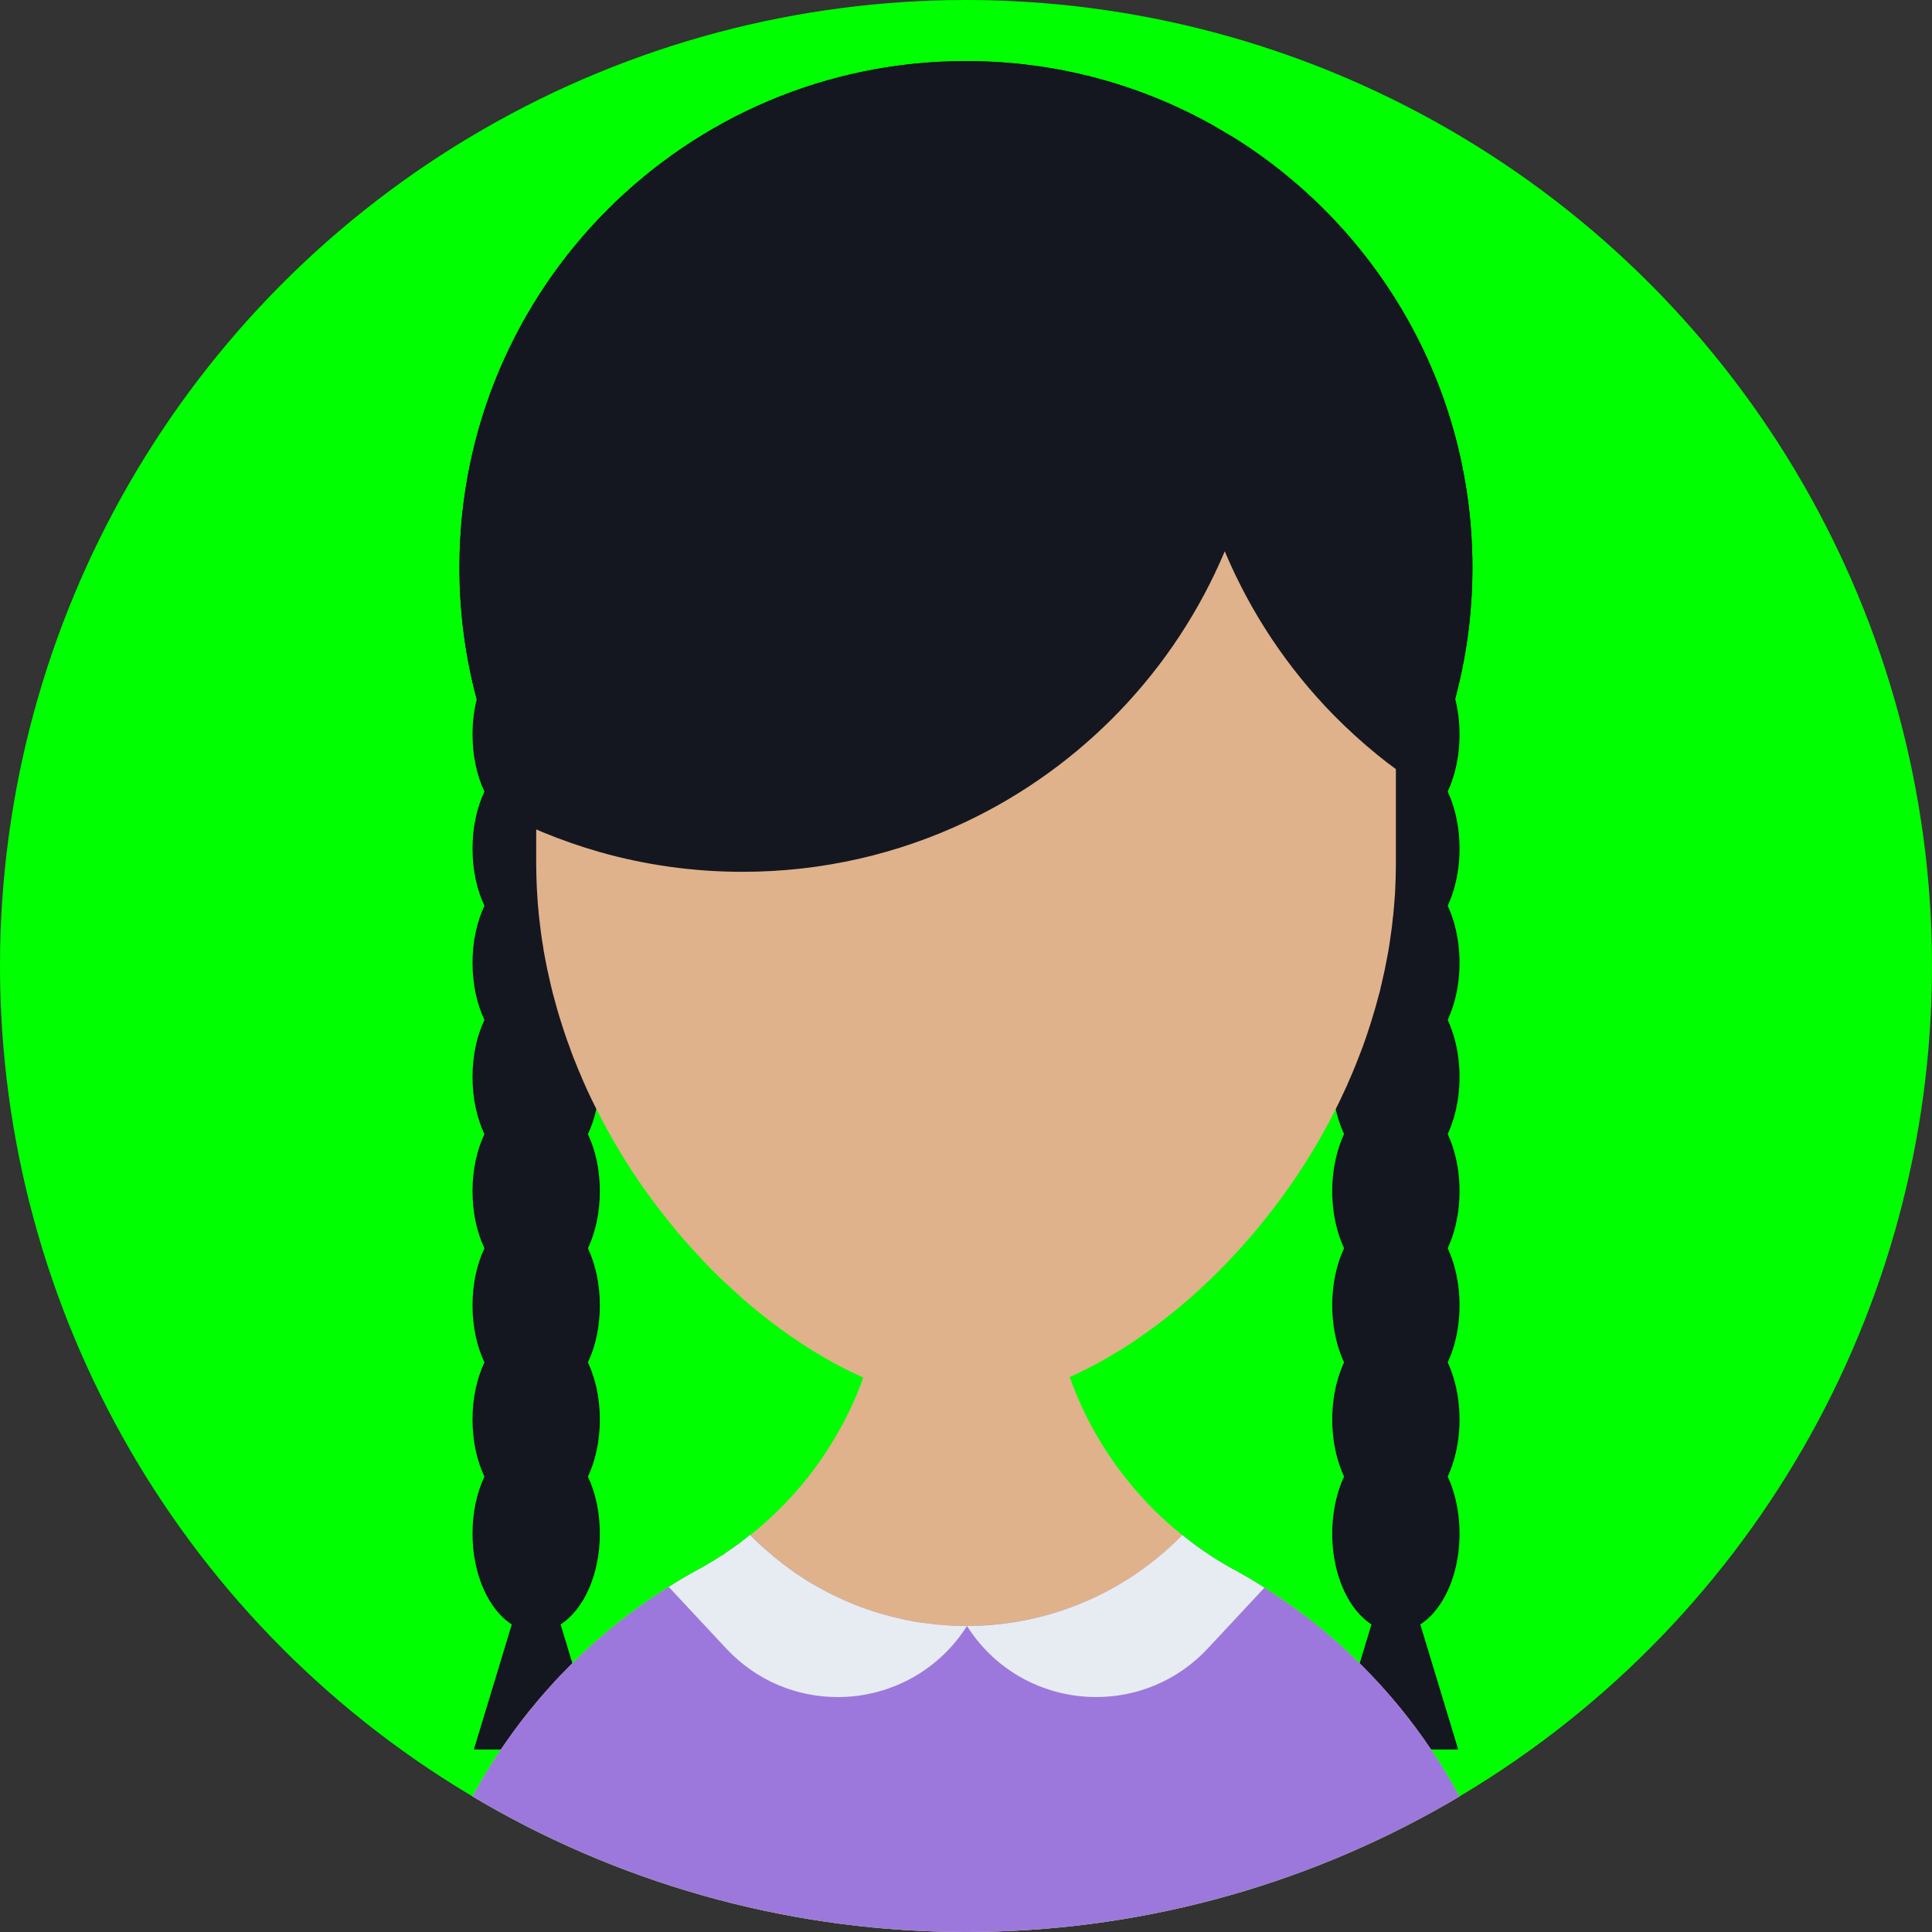 <?xml version="1.0" encoding="iso-8859-1"?>
<!-- Generator: Adobe Illustrator 18.0.0, SVG Export Plug-In . SVG Version: 6.00 Build 0)  -->
<!DOCTYPE svg PUBLIC "-//W3C//DTD SVG 1.1//EN" "http://www.w3.org/Graphics/SVG/1.1/DTD/svg11.dtd">
<svg version="1.1" id="Capa_1" xmlns="http://www.w3.org/2000/svg" xmlns:xlink="http://www.w3.org/1999/xlink" x="0px" y="0px"
	 viewBox="0 0 188.148 188.148" style="enable-background:new 0 0 188.148 188.148;" xml:space="preserve">
<rect x="0" y="0" width="188.148" height="188.148" fill="#333333" stroke="none"/>
<g>
	<g>
		<defs>
			<circle id="SVGID_1_" cx="94.074" cy="94.074" r="94.074"/>
		</defs>
		<use xlink:href="#SVGID_1_"  style="overflow:visible;" fill="#00FF00"/>
		<clipPath id="SVGID_2_">
			<use xlink:href="#SVGID_1_"  style="overflow:visible;"/>
		</clipPath>
		<g style="clip-path:url(#SVGID_2_);">
			<g>
				<g>
					<path style="fill:#141720;" d="M58.416,149.355c0,3.979-1.573,7.402-3.825,8.842c-0.73,0.474-1.532,0.73-2.375,0.73
						c-0.843,0-1.645-0.257-2.375-0.73c-2.252-1.439-3.825-4.862-3.825-8.842c0-2.066,0.421-3.989,1.162-5.552
						c1.11-2.437,2.951-4.02,5.038-4.02c2.087,0,3.927,1.583,5.038,4.02C57.995,145.365,58.416,147.288,58.416,149.355z"/>
					<path style="fill:#141720;" d="M58.416,138.24c0,2.077-0.421,4-1.162,5.563c-1.121,2.427-2.961,4-5.038,4
						c-2.077,0-3.917-1.573-5.038-4c-0.74-1.563-1.162-3.485-1.162-5.563c0-2.076,0.421-3.999,1.162-5.562
						c1.121-2.427,2.961-4.01,5.038-4.01c2.077,0,3.917,1.583,5.038,4.01C57.995,134.241,58.416,136.164,58.416,138.24z"/>
					<path style="fill:#141720;" d="M58.416,127.116c0,2.077-0.421,3.999-1.162,5.562c-1.121,2.426-2.961,4.01-5.038,4.01
						c-2.077,0-3.917-1.584-5.038-4.01c-0.74-1.563-1.162-3.485-1.162-5.562c0-2.066,0.421-3.989,1.162-5.552
						c1.11-2.437,2.951-4.021,5.038-4.021c2.087,0,3.927,1.584,5.038,4.021C57.995,123.127,58.416,125.05,58.416,127.116z"/>
					<path style="fill:#141720;" d="M58.416,116.002c0,2.077-0.421,3.999-1.162,5.563c-1.121,2.426-2.961,4.01-5.038,4.01
						c-2.077,0-3.917-1.584-5.038-4.01c-0.74-1.563-1.162-3.485-1.162-5.563c0-2.066,0.421-3.989,1.162-5.552
						c1.11-2.437,2.951-4.021,5.038-4.021c2.087,0,3.927,1.584,5.038,4.021C57.995,112.013,58.416,113.936,58.416,116.002z"/>
					<path style="fill:#141720;" d="M58.416,104.878c0,1.09-0.113,2.138-0.339,3.115c-0.195,0.884-0.473,1.717-0.823,2.457
						c-1.121,2.426-2.961,3.999-5.038,3.999c-2.077,0-3.917-1.573-5.038-3.999c-0.74-1.563-1.162-3.485-1.162-5.572
						c0-2.066,0.421-3.989,1.162-5.553c1.11-2.426,2.951-4.01,5.038-4.01c0.462,0,0.904,0.083,1.336,0.227
						c1.532,0.514,2.837,1.892,3.701,3.783C57.995,100.889,58.416,102.812,58.416,104.878z"/>
					<path style="fill:#141720;" d="M58.416,93.764c0,2.076-0.421,3.999-1.162,5.562c-0.473,1.039-1.09,1.923-1.799,2.592
						c-0.946,0.904-2.056,1.418-3.238,1.418c-2.077,0-3.917-1.583-5.038-4.01c-0.74-1.563-1.162-3.485-1.162-5.562
						c0-2.066,0.421-3.989,1.162-5.552c1.11-2.438,2.951-4.021,5.038-4.021c2.087,0,3.927,1.583,5.038,4.021
						C57.995,89.774,58.416,91.697,58.416,93.764z"/>
					<path style="fill:#141720;" d="M58.416,82.649c0,0.113,0,0.227-0.01,0.329c-0.041,1.953-0.452,3.753-1.151,5.233
						c-0.997,2.158-2.56,3.649-4.37,3.947c-0.216,0.041-0.442,0.063-0.668,0.063c-2.077,0-3.917-1.584-5.038-4.01
						c-0.74-1.563-1.162-3.485-1.162-5.563c0-2.077,0.421-4,1.162-5.563c0.421-0.915,0.946-1.717,1.553-2.354
						c0.997-1.049,2.2-1.655,3.485-1.655c2.077,0,3.917,1.584,5.038,4.01C57.995,78.649,58.416,80.572,58.416,82.649z"/>
					<path style="fill:#141720;" d="M58.416,71.524c0,2.077-0.421,4-1.162,5.563c-0.997,2.17-2.581,3.671-4.4,3.958
						c-0.01-0.01-0.01,0-0.01,0c-0.205,0.031-0.411,0.052-0.627,0.052c-2.077,0-3.917-1.583-5.038-4.01
						c-0.74-1.563-1.162-3.485-1.162-5.563c0-1.202,0.144-2.364,0.411-3.423c0.894-3.589,3.146-6.139,5.789-6.139
						C55.64,61.963,58.416,66.24,58.416,71.524z"/>
				</g>
				<polygon style="fill:#141720;" points="58.283,170.37 46.15,170.37 49.842,158.196 52.217,150.352 54.591,158.196 
					55.743,161.98 				"/>
			</g>
			<g>
				<g>
					<ellipse style="fill:#141720;" cx="135.939" cy="149.354" rx="6.198" ry="9.57"/>
					<ellipse style="fill:#141720;" cx="135.939" cy="138.235" rx="6.198" ry="9.57"/>
					<ellipse style="fill:#141720;" cx="135.939" cy="127.118" rx="6.198" ry="9.569"/>
					<ellipse style="fill:#141720;" cx="135.939" cy="116" rx="6.198" ry="9.57"/>
					<ellipse style="fill:#141720;" cx="135.939" cy="104.882" rx="6.198" ry="9.57"/>
					<ellipse style="fill:#141720;" cx="135.939" cy="93.765" rx="6.198" ry="9.569"/>
					<ellipse style="fill:#141720;" cx="135.939" cy="82.646" rx="6.198" ry="9.57"/>
					<ellipse style="fill:#141720;" cx="135.939" cy="71.528" rx="6.198" ry="9.57"/>
				</g>
				<polygon style="fill:#141720;" points="135.939,150.347 129.874,170.371 135.802,170.371 136.077,170.371 142.005,170.371 				
					"/>
			</g>
			<path style="fill:#DFB28B;" d="M148.614,200.751v0.011H39.54v-0.011c0-6.158,1.018-12.091,2.91-17.611
				c0.339-0.998,0.709-1.984,1.11-2.962v-0.01c0.391-0.977,0.823-1.933,1.275-2.879c1.141-2.405,2.468-4.719,3.948-6.919
				c0.843-1.255,1.748-2.488,2.694-3.671c0.658-0.813,1.326-1.604,2.015-2.364c0.339-0.391,0.699-0.771,1.059-1.152
				c0.36-0.37,0.72-0.74,1.09-1.109c0.031-0.031,0.072-0.072,0.103-0.093c1.81-1.81,3.752-3.465,5.788-4.986
				c1.039-0.771,2.087-1.491,3.177-2.191c0.134-0.093,0.277-0.175,0.421-0.257c0.946-0.606,1.913-1.172,2.899-1.707
				c0.01-0.01,0.021-0.01,0.031-0.01c0.01,0,0.01,0,0.01,0l0.01-0.011c0.36-0.185,0.71-0.391,1.059-0.617
				c0.082-0.041,0.154-0.082,0.237-0.133c0.288-0.175,0.576-0.36,0.863-0.545c0.093-0.063,0.185-0.124,0.277-0.175
				c0.247-0.165,0.494-0.329,0.741-0.515c0.308-0.205,0.617-0.432,0.915-0.657c0-0.011,0-0.011,0.01,0
				c0.298-0.217,0.596-0.442,0.884-0.679l0.01-0.011c1.717-1.367,3.311-2.899,4.74-4.575c1.286-1.501,2.447-3.115,3.455-4.832
				c1.121-1.871,2.067-3.855,2.807-5.933c0.37-1.049,0.699-2.118,0.966-3.218c0.206-0.771,0.37-1.553,0.514-2.345
				c0.35-1.974,0.535-4.009,0.535-6.086l7.947,0.041h0.041l1.387,0.011l6.745,0.03c0,2.036,0.175,4.03,0.514,5.974
				c0.134,0.802,0.309,1.594,0.515,2.375c0.257,1.079,0.575,2.139,0.936,3.166c0.74,2.098,1.676,4.103,2.796,5.984
				c0.915,1.563,1.954,3.033,3.105,4.421c1.501,1.841,3.197,3.506,5.059,4.997c0.268,0.225,0.534,0.441,0.812,0.637
				c0.083,0.072,0.176,0.134,0.268,0.195c0.007,0.005,0.015,0.013,0.022,0.018c0.15,0.112,0.301,0.232,0.451,0.331
				c0.246,0.165,0.482,0.34,0.729,0.504c0.082,0.061,0.154,0.113,0.236,0.165c0.186,0.123,0.37,0.246,0.556,0.37
				c0.195,0.123,0.38,0.236,0.575,0.35c0.216,0.123,0.422,0.257,0.638,0.38c0.205,0.134,0.422,0.257,0.638,0.37
				c0.071,0.021,0.123,0.062,0.184,0.093l0.34,0.185c0.071,0.042,0.144,0.083,0.205,0.124c0.277,0.154,0.545,0.309,0.813,0.463
				c0.442,0.257,0.894,0.524,1.326,0.802c0.422,0.257,0.843,0.524,1.254,0.822c0.854,0.545,1.687,1.142,2.499,1.758
				c0,0.011,0.01,0.011,0.01,0.011h0.011c1.038,0.77,2.046,1.594,3.033,2.436c0.925,0.792,1.81,1.614,2.673,2.478
				c0.062,0.052,0.113,0.104,0.175,0.165c2.519,2.508,4.791,5.253,6.775,8.215C145.211,179.047,148.614,189.493,148.614,200.751z"/>
			<path style="fill:#9D78DC;" d="M148.614,200.751H39.54c0-6.158,1.018-12.091,2.91-17.611c0.339-0.998,0.709-1.984,1.11-2.962
				v-0.01c0.391-0.977,0.823-1.933,1.275-2.879c1.141-2.405,2.468-4.719,3.948-6.919c0.843-1.255,1.748-2.488,2.694-3.671
				c0.658-0.813,1.326-1.604,2.015-2.364c0.339-0.391,0.699-0.771,1.059-1.152c0.36-0.37,0.72-0.74,1.09-1.109
				c0.031-0.031,0.072-0.072,0.103-0.093c1.81-1.81,3.752-3.465,5.788-4.986c1.039-0.771,2.087-1.491,3.177-2.191
				c0.134-0.093,0.277-0.175,0.421-0.257c0.946-0.606,1.913-1.172,2.899-1.707c0-0.01,0.01-0.01,0.01-0.01
				c0.01-0.011,0.01-0.011,0.021,0c0.01,0,0.01,0,0.01,0v-0.011h0.01c0.36-0.205,0.71-0.411,1.059-0.617
				c0.082-0.041,0.154-0.082,0.237-0.133c0.288-0.175,0.576-0.36,0.863-0.545c0.277-0.186,0.555-0.381,0.833-0.565
				c0.113-0.083,0.227-0.165,0.34-0.247c0.257-0.175,0.514-0.36,0.761-0.545c0.021-0.021,0.051-0.041,0.072-0.052
				c0.267-0.205,0.535-0.421,0.802-0.638l0.011-0.01c0.01,0.01,0.01,0.01,0.02,0.02c0.587,0.597,1.183,1.172,1.82,1.717
				c0.309,0.268,0.627,0.524,0.946,0.781c0.01,0.02,0.01,0.02,0.021,0.011c0.298,0.236,0.586,0.463,0.884,0.688
				c0.072,0.052,0.133,0.104,0.206,0.145c0.308,0.216,0.617,0.432,0.925,0.637c0.699,0.463,1.419,0.895,2.148,1.296
				c0.371,0.206,0.741,0.401,1.121,0.586c0.38,0.195,0.771,0.37,1.172,0.535c0.051,0.041,0.103,0.061,0.154,0.071
				c0.884,0.381,1.789,0.72,2.714,1.019c0.35,0.112,0.699,0.216,1.059,0.308c0.318,0.083,0.637,0.165,0.956,0.247
				c0.072,0.031,0.144,0.041,0.226,0.052c1.038,0.236,2.107,0.421,3.198,0.555c0.37,0.041,0.74,0.083,1.121,0.113
				c0.761,0.062,1.521,0.093,2.293,0.093h0.082c0.226,0,0.452,0,0.678-0.011c0.113,0.011,0.227,0.011,0.34-0.01
				c0.112,0,0.216-0.011,0.328-0.02c0.483-0.021,0.957-0.052,1.43-0.093c0.411-0.041,0.822-0.093,1.224-0.145
				c0.113,0,0.216-0.01,0.318-0.041c0.318-0.041,0.627-0.102,0.936-0.153c0.124-0.011,0.247-0.031,0.37-0.072
				c0.227-0.041,0.452-0.093,0.668-0.134c0.227-0.041,0.442-0.093,0.658-0.154c0.453-0.113,0.905-0.227,1.347-0.36
				c0.442-0.133,0.885-0.267,1.316-0.421c0.463-0.144,0.904-0.318,1.347-0.504c0.216-0.082,0.432-0.164,0.638-0.257
				c1.059-0.452,2.077-0.967,3.064-1.553c0.35-0.195,0.689-0.401,1.028-0.606c0.226-0.145,0.442-0.288,0.658-0.442
				c0.185-0.123,0.37-0.246,0.545-0.37c0.37-0.257,0.73-0.524,1.09-0.802c0.359-0.277,0.709-0.565,1.049-0.854
				c0.688-0.575,1.347-1.192,1.974-1.83l0.021-0.021c0.35,0.288,0.71,0.565,1.069,0.843c0.007,0.005,0.015,0.013,0.022,0.018
				c0.044,0.033,0.088,0.064,0.132,0.097c0.02,0.013,0.04,0.022,0.062,0.039c0.319,0.236,0.647,0.474,0.987,0.699
				c0.082,0.061,0.154,0.113,0.236,0.165c0.37,0.246,0.751,0.483,1.131,0.72c0.422,0.257,0.854,0.504,1.285,0.74
				c0.072,0.02,0.124,0.061,0.186,0.092c0.112,0.063,0.226,0.134,0.329,0.195c0.071,0.042,0.144,0.083,0.205,0.124
				c0.277,0.154,0.545,0.309,0.813,0.463c0.442,0.257,0.894,0.524,1.326,0.802c0.422,0.257,0.843,0.524,1.254,0.822
				c0.854,0.545,1.687,1.142,2.499,1.758h0.021c1.038,0.781,2.057,1.594,3.033,2.447c0.925,0.792,1.81,1.614,2.673,2.478
				c0.062,0.052,0.113,0.104,0.175,0.165c2.519,2.508,4.791,5.253,6.775,8.215C145.211,179.047,148.614,189.493,148.614,200.751z"/>
			<g>
				<path style="fill:#E7ECF2;" d="M94.165,158.351l-0.031,0.052l-0.01,0.02c-0.021,0.021-0.031,0.052-0.051,0.072
					c-2.899,4.451-7.681,6.775-12.492,6.775c-3.938,0-7.896-1.553-10.867-4.74l-5.583-5.983c0.946-0.606,1.913-1.172,2.899-1.707
					c0.01-0.01,0.021-0.01,0.031-0.01c0.01,0,0.01,0,0.01,0v-0.011h0.01c0.36-0.205,0.71-0.411,1.059-0.617
					c0.082-0.041,0.154-0.082,0.237-0.133c0.288-0.175,0.576-0.36,0.863-0.545c0.093-0.063,0.185-0.124,0.277-0.175
					c0.186-0.134,0.371-0.258,0.555-0.391c0.062-0.042,0.124-0.083,0.186-0.124c0.308-0.216,0.617-0.432,0.915-0.657
					c0-0.011,0-0.011,0.01,0c0.021-0.031,0.041-0.042,0.062-0.063c0.267-0.205,0.535-0.421,0.802-0.638
					c0.011,0.011,0.011,0.011,0.021,0.021c0.586,0.596,1.192,1.172,1.83,1.706c0.309,0.277,0.627,0.545,0.946,0.781
					c0.01,0.02,0.01,0.02,0.021,0.011c0.287,0.247,0.586,0.473,0.884,0.688c0.072,0.052,0.133,0.104,0.206,0.145
					c0.298,0.226,0.606,0.441,0.925,0.637c0.689,0.474,1.408,0.905,2.148,1.296c0.371,0.206,0.741,0.401,1.121,0.586
					c0.391,0.195,0.781,0.37,1.172,0.535c0.051,0.041,0.103,0.061,0.154,0.071c0.884,0.391,1.789,0.72,2.714,1.019
					c0.35,0.112,0.699,0.216,1.059,0.308c0.318,0.093,0.637,0.175,0.956,0.247c0.072,0.031,0.144,0.041,0.226,0.052
					c1.038,0.257,2.107,0.441,3.198,0.555c0.37,0.052,0.74,0.093,1.121,0.113c0.75,0.072,1.511,0.103,2.282,0.103H94.165z"/>
				<path style="fill:#E7ECF2;" d="M123.129,154.626l-5.501,5.901c-2.972,3.188-6.93,4.74-10.878,4.74
					c-4.832,0-9.644-2.345-12.533-6.848l-0.01-0.021l-0.041-0.052c8.204-0.01,15.628-3.402,20.964-8.842l0.01-0.01
					c0.73,0.607,1.491,1.172,2.272,1.696c0.082,0.062,0.154,0.113,0.236,0.164c0.37,0.247,0.751,0.483,1.131,0.72
					c0.422,0.257,0.854,0.504,1.285,0.74c0.072,0.02,0.124,0.062,0.186,0.093c0.904,0.504,1.799,1.028,2.673,1.583
					C122.995,154.533,123.057,154.574,123.129,154.626z"/>
			</g>
			<path style="fill:#141720;" d="M123.209,34.008c0,6.981-1.398,13.623-3.938,19.679c-4.863,11.577-13.89,20.984-25.199,26.341
				c-6.601,3.126-13.973,4.874-21.756,4.874c-4.822,0-9.49-0.669-13.911-1.923c-1.902-0.545-3.752-1.192-5.552-1.934
				c-0.01-0.01-0.01,0-0.01,0c-0.216-0.092-0.421-0.185-0.627-0.277c-0.175-0.071-0.339-0.144-0.504-0.216
				c-1.11-1.86-2.107-3.804-2.981-5.819c-0.915-2.128-1.687-4.349-2.303-6.631c-1.1-4.082-1.686-8.4-1.686-12.831
				c0-27.235,22.084-49.32,49.33-49.32c8.842,0,17.139,2.324,24.315,6.405c0.308,0.648,0.596,1.306,0.884,1.975
				c0.946,2.241,1.717,4.555,2.334,6.939C122.654,25.341,123.209,29.607,123.209,34.008z"/>
			<path style="fill:#141720;" d="M143.392,55.271c0,7.68-1.758,14.948-4.884,21.426c-8.513-5.531-15.268-13.54-19.236-23.01
				c-2.55-6.056-3.948-12.697-3.948-19.679c0-6.98,1.398-13.622,3.948-19.678c0.164-0.391,0.329-0.771,0.504-1.162
				C133.933,21.835,143.392,37.452,143.392,55.271z"/>
			<path style="fill:#DFB28B;" d="M135.938,52.792v31.399c0,0.411-0.01,0.813-0.02,1.224c-0.01,0.37-0.021,0.729-0.041,1.1
				c-0.011,0.329-0.031,0.658-0.062,0.987c-0.011,0.236-0.031,0.473-0.052,0.71c-0.01,0.144-0.02,0.277-0.041,0.421
				c-0.02,0.257-0.041,0.525-0.082,0.781c-0.041,0.494-0.104,0.978-0.175,1.471c-0.011,0.123-0.031,0.247-0.052,0.37
				c-0.03,0.247-0.072,0.493-0.113,0.74v0.031c-0.01,0.051-0.021,0.092-0.021,0.144c-0.061,0.309-0.113,0.617-0.164,0.925
				c-0.093,0.494-0.186,0.987-0.288,1.471c-0.011,0.021-0.011,0.041-0.02,0.062c-0.011,0.072-0.021,0.145-0.041,0.216
				c-0.011,0.021-0.011,0.041-0.021,0.062c-0.041,0.216-0.093,0.433-0.145,0.638c-0.01,0.052-0.02,0.093-0.03,0.145
				c-0.02,0.112-0.041,0.226-0.082,0.339c-0.031,0.185-0.083,0.37-0.124,0.556c-0.03,0.103-0.051,0.215-0.093,0.318
				c-0.02,0.093-0.051,0.185-0.071,0.268c-0.216,0.843-0.463,1.665-0.72,2.487c-0.123,0.391-0.247,0.771-0.381,1.162
				c-0.01,0.041-0.03,0.082-0.041,0.123c-0.113,0.329-0.236,0.669-0.35,0.998c-0.01,0.021-0.01,0.03-0.02,0.051
				c-0.041,0.104-0.082,0.206-0.123,0.319c-0.124,0.328-0.247,0.658-0.381,0.986c-0.154,0.401-0.318,0.792-0.483,1.183
				c-0.144,0.35-0.298,0.699-0.452,1.049c-0.021,0.062-0.051,0.113-0.071,0.175c-0.175,0.37-0.34,0.74-0.515,1.1
				c-0.175,0.381-0.359,0.762-0.555,1.142c-0.011,0.021-0.02,0.031-0.031,0.052c-0.359,0.729-0.75,1.47-1.142,2.18l-0.555,0.986
				c-1.583,2.725-3.342,5.285-5.254,7.649c-0.257,0.34-0.524,0.669-0.802,0.987c-0.381,0.463-0.772,0.915-1.162,1.357
				c-0.329,0.37-0.668,0.75-1.018,1.11c-0.011,0.021-0.021,0.03-0.041,0.051c-0.987,1.06-1.995,2.066-3.023,3.013
				c-0.205,0.206-0.421,0.391-0.637,0.586c-0.35,0.318-0.699,0.627-1.06,0.926c-0.277,0.246-0.565,0.482-0.852,0.72
				c-0.74,0.606-1.481,1.192-2.231,1.737c-0.309,0.236-0.627,0.463-0.946,0.679c-0.514,0.37-1.038,0.72-1.563,1.059
				c-0.288,0.195-0.586,0.381-0.884,0.556c-0.052,0.03-0.093,0.062-0.145,0.082c-0.997,0.617-2.015,1.182-3.012,1.676
				c-0.258,0.134-0.515,0.257-0.771,0.381c-0.257,0.123-0.525,0.246-0.802,0.369c-0.34,0.154-0.679,0.299-1.019,0.433
				c-0.133,0.062-0.267,0.112-0.4,0.154c-0.401,0.164-0.812,0.318-1.213,0.452c-0.504,0.184-1.019,0.339-1.522,0.483
				c-0.349,0.102-0.709,0.195-1.059,0.277c-0.021,0.01-0.041,0.021-0.072,0.021c-0.35,0.082-0.699,0.164-1.048,0.227
				c-0.093,0.02-0.186,0.041-0.278,0.051c-0.288,0.052-0.575,0.104-0.863,0.134c-0.411,0.061-0.822,0.113-1.234,0.134
				c-0.143,0.021-0.277,0.031-0.421,0.031c-0.329,0.021-0.648,0.03-0.966,0.03h-0.041c-0.318,0-0.637-0.01-0.956-0.03
				c-0.124,0-0.247-0.011-0.37-0.031c-0.288-0.011-0.586-0.041-0.895-0.082c-0.062,0-0.134-0.011-0.195-0.02
				c-0.38-0.052-0.761-0.113-1.151-0.186c-0.329-0.052-0.658-0.123-0.997-0.205c-1.758-0.401-3.567-1.008-5.397-1.82
				c-1.563-0.688-3.146-1.521-4.719-2.488c-0.093-0.051-0.175-0.112-0.268-0.164c-0.699-0.432-1.408-0.895-2.097-1.378
				c-0.391-0.277-0.781-0.555-1.172-0.843c-1.224-0.895-2.437-1.871-3.629-2.92c-0.329-0.298-0.658-0.597-0.987-0.905
				c-0.329-0.298-0.658-0.606-0.976-0.904c-0.761-0.73-1.501-1.48-2.211-2.272c-0.052-0.041-0.092-0.093-0.134-0.134
				c-0.298-0.318-0.596-0.647-0.895-0.986c-0.822-0.926-1.624-1.882-2.385-2.879c-0.298-0.36-0.576-0.73-0.853-1.101
				c-1.039-1.378-2.026-2.817-2.951-4.308c-0.247-0.4-0.494-0.813-0.73-1.213c-0.288-0.483-0.565-0.976-0.843-1.471
				c-0.401-0.72-0.781-1.449-1.151-2.189c-0.597-1.162-1.142-2.354-1.645-3.568c-0.124-0.287-0.247-0.575-0.35-0.863
				c-0.164-0.37-0.309-0.75-0.442-1.12c-0.062-0.176-0.133-0.35-0.185-0.524c-0.144-0.371-0.277-0.74-0.401-1.111
				c-0.185-0.544-0.36-1.1-0.535-1.654c-0.165-0.535-0.319-1.07-0.463-1.614c-0.164-0.576-0.318-1.162-0.452-1.759
				c-0.01-0.062-0.031-0.123-0.041-0.184c0-0.021-0.01-0.031-0.01-0.052c-0.195-0.802-0.36-1.624-0.514-2.447
				c-0.062-0.308-0.113-0.616-0.154-0.936c-0.144-0.802-0.246-1.624-0.339-2.446c-0.051-0.36-0.082-0.72-0.113-1.08
				c-0.041-0.38-0.072-0.75-0.093-1.131c-0.051-0.688-0.082-1.388-0.103-2.087c-0.011-0.411-0.021-0.813-0.021-1.224V52.792
				c0-22.341,17.509-40.601,39.563-41.793c0.041-0.011,0.072-0.011,0.113-0.011c0.288-0.01,0.576-0.021,0.864-0.031
				c0.432-0.01,0.854-0.021,1.285-0.021h0.041c0.442,0,0.884,0.011,1.326,0.021h0.093c0.309,0.011,0.617,0.021,0.926,0.042h0.03
				c0.145,0.01,0.288,0.021,0.432,0.03c0.309,0.021,0.617,0.041,0.915,0.072c0.154,0.01,0.299,0.021,0.453,0.041
				c0.103,0.01,0.195,0.021,0.298,0.03c1.635,0.176,3.238,0.442,4.802,0.792c2.725,0.617,5.346,1.501,7.834,2.622
				c2.323,1.038,4.534,2.282,6.601,3.711c0.967,0.658,1.892,1.357,2.786,2.098c0.35,0.288,0.688,0.576,1.028,0.864v0.01
				c1.984,1.728,3.804,3.63,5.418,5.706c5.511,7.023,8.832,15.844,8.904,25.446C135.938,52.546,135.938,52.669,135.938,52.792z"/>
			<path style="fill:#141720;" d="M143.392,55.271c0,4.421-0.586,8.708-1.686,12.789c-0.596,2.293-1.377,4.514-2.303,6.652
				c-0.277,0.668-0.576,1.337-0.895,1.984c-0.874-0.565-1.737-1.162-2.57-1.799c-0.617-0.442-1.224-0.915-1.819-1.398
				c-1.491-1.213-2.91-2.509-4.257-3.876c-4.473-4.565-8.081-9.963-10.59-15.937c-4.863,11.577-13.89,20.984-25.199,26.341
				c-6.601,3.126-13.973,4.874-21.756,4.874c-4.822,0-9.49-0.669-13.911-1.923c-1.902-0.545-3.752-1.192-5.552-1.934
				c-0.01-0.01-0.01,0-0.01,0c-0.216-0.092-0.421-0.185-0.627-0.277c-0.175-0.071-0.339-0.144-0.504-0.216
				c-1.11-1.86-2.107-3.804-2.981-5.819c-0.915-2.128-1.687-4.349-2.303-6.631c-1.1-4.082-1.686-8.4-1.686-12.831
				c0-27.235,22.084-49.32,49.33-49.32c8.842,0,17.139,2.324,24.315,6.405c0.462,0.257,0.925,0.535,1.388,0.813
				C133.933,21.835,143.392,37.452,143.392,55.271z"/>
		</g>
	</g>
</g>
<g>
</g>
<g>
</g>
<g>
</g>
<g>
</g>
<g>
</g>
<g>
</g>
<g>
</g>
<g>
</g>
<g>
</g>
<g>
</g>
<g>
</g>
<g>
</g>
<g>
</g>
<g>
</g>
<g>
</g>
</svg>
